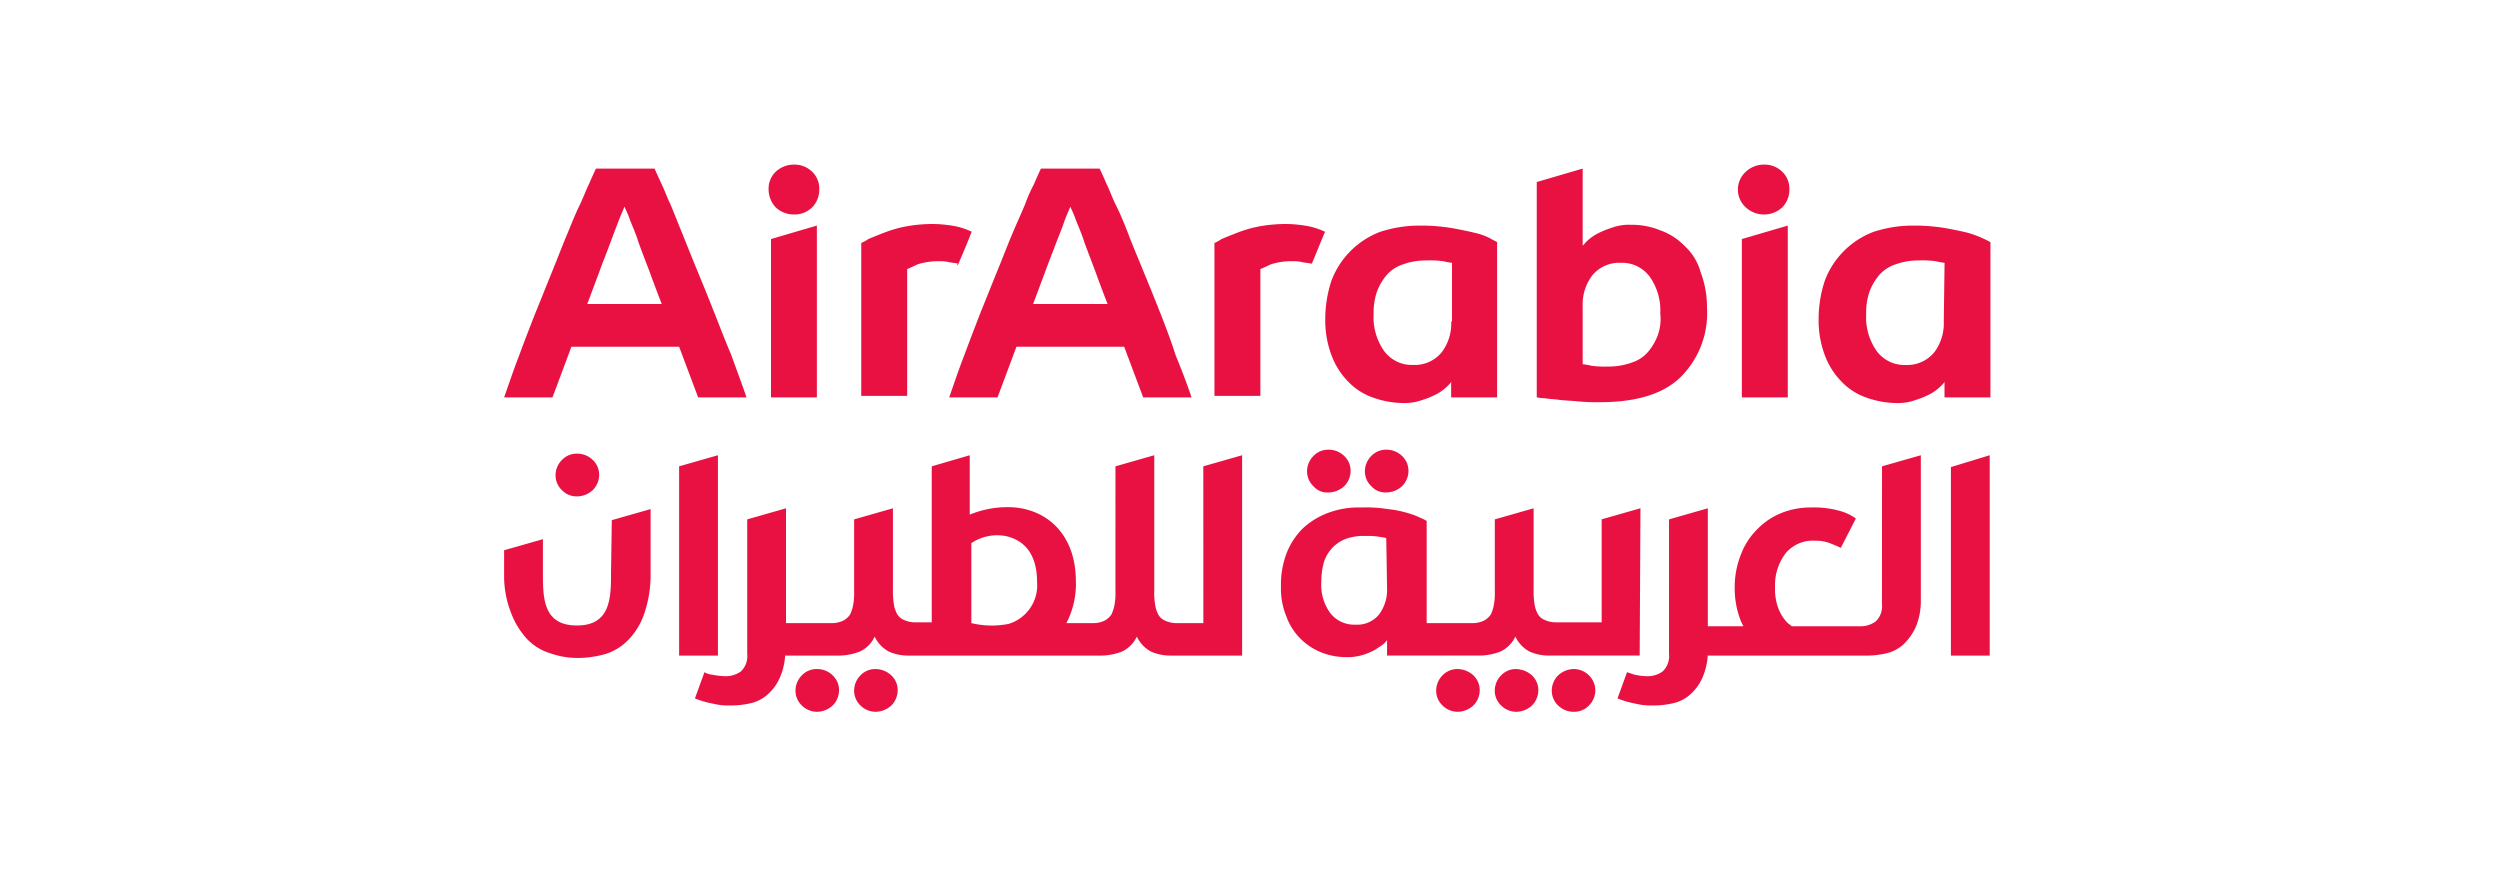<svg xmlns="http://www.w3.org/2000/svg" width="243" height="85" viewBox="0 0 243 85">
  <g id="_9" data-name="9" transform="translate(3091 2952)">
    <rect id="Rectangle_41" data-name="Rectangle 41" width="243" height="85" transform="translate(-3091 -2952)" fill="none"/>
    <path id="air-arabia-logo" d="M112.148,16.549a5.537,5.537,0,0,1-.924,1.616,3.526,3.526,0,0,1-1.616,1.078,6.567,6.567,0,0,1-2.309.385,9.366,9.366,0,0,1-1.616-.077,6.861,6.861,0,0,0-.847-.154V13.778a4.659,4.659,0,0,1,.924-3,3.382,3.382,0,0,1,2.771-1.232,3.335,3.335,0,0,1,2.848,1.385,5.678,5.678,0,0,1,1,3.541,4.692,4.692,0,0,1-.231,2.078m2.617-8.621a6.076,6.076,0,0,0-2.386-1.539,7.209,7.209,0,0,0-2.848-.539,4.81,4.81,0,0,0-1.924.308,8.342,8.342,0,0,0-1.462.616,4.8,4.8,0,0,0-.924.693c-.231.231-.308.385-.385.385V.385l-4.464,1.309V22.63c.154,0,.385.077.77.077.385.077.847.077,1.386.154s1.155.077,1.847.154a20.168,20.168,0,0,0,2.155.077c3.464,0,6.081-.77,7.774-2.386a8.76,8.76,0,0,0,2.617-6.774,9.59,9.59,0,0,0-.616-3.464,5.407,5.407,0,0,0-1.539-2.54M92.059,15.24a4.659,4.659,0,0,1-.924,3,3.382,3.382,0,0,1-2.771,1.232,3.335,3.335,0,0,1-2.848-1.385,5.678,5.678,0,0,1-1-3.541,6.347,6.347,0,0,1,.308-2.155,5.537,5.537,0,0,1,.924-1.616A3.526,3.526,0,0,1,87.363,9.7a6.567,6.567,0,0,1,2.309-.385,9.365,9.365,0,0,1,1.616.077,6.862,6.862,0,0,0,.847.154v5.7ZM94.291,6.62c-.616-.154-1.385-.308-2.232-.462a18.586,18.586,0,0,0-3.079-.231,12.223,12.223,0,0,0-3.849.616,8.143,8.143,0,0,0-4.7,4.7,11.867,11.867,0,0,0-.616,3.849,9.59,9.59,0,0,0,.616,3.464,7.185,7.185,0,0,0,1.616,2.54,6.076,6.076,0,0,0,2.386,1.539,8.973,8.973,0,0,0,2.925.539,5.054,5.054,0,0,0,1.924-.308,8.342,8.342,0,0,0,1.462-.616,4.8,4.8,0,0,0,.924-.693c.231-.231.385-.385.385-.462V22.63h4.464V7.543c-.077-.077-.308-.154-.693-.385a5.935,5.935,0,0,0-1.539-.539M79.82,6.543a6.864,6.864,0,0,0-2-.616,12.586,12.586,0,0,0-1.693-.154A14.643,14.643,0,0,0,73.431,6a12.156,12.156,0,0,0-2.155.616c-.616.231-1.155.462-1.539.616a3.492,3.492,0,0,1-.693.385V22.476h4.464V10.16c.154-.077.539-.231,1-.462a6.571,6.571,0,0,1,2.078-.308,3.747,3.747,0,0,1,.924.077c.308.077.616.077.924.154h.077c.462-1.078.847-2.078,1.309-3.156-.077.154,0,.077,0,.077m60.115,8.7a4.659,4.659,0,0,1-.924,3,3.382,3.382,0,0,1-2.771,1.232,3.335,3.335,0,0,1-2.848-1.385,5.678,5.678,0,0,1-1-3.541,6.347,6.347,0,0,1,.308-2.155,5.536,5.536,0,0,1,.924-1.616A3.526,3.526,0,0,1,135.24,9.7a6.567,6.567,0,0,1,2.309-.385,9.366,9.366,0,0,1,1.616.077,6.862,6.862,0,0,0,.847.154Zm3.772-8.082a10.047,10.047,0,0,0-1.462-.539c-.616-.154-1.385-.308-2.232-.462a18.586,18.586,0,0,0-3.079-.231,12.223,12.223,0,0,0-3.849.616,8.143,8.143,0,0,0-4.7,4.7,11.867,11.867,0,0,0-.616,3.849,9.59,9.59,0,0,0,.616,3.464,7.185,7.185,0,0,0,1.616,2.54,6.076,6.076,0,0,0,2.386,1.539,8.973,8.973,0,0,0,2.925.539,5.054,5.054,0,0,0,1.924-.308,8.341,8.341,0,0,0,1.462-.616,4.8,4.8,0,0,0,.924-.693c.231-.231.385-.385.385-.462V22.63h4.464V7.543a6.86,6.86,0,0,0-.77-.385M122.463,0a2.569,2.569,0,0,0-1.77.693,2.333,2.333,0,0,0,0,3.464,2.609,2.609,0,0,0,3.541,0,2.438,2.438,0,0,0,.693-1.77,2.263,2.263,0,0,0-.693-1.693A2.438,2.438,0,0,0,122.463,0m-2.155,22.63h4.464V5.927l-4.464,1.309Zm-68.89-9.083c.385-1,.77-2.078,1.155-3.079.385-1.078.77-2,1.078-2.848.308-.77.616-1.539.847-2.232.231-.616.462-1.078.539-1.309.077.231.308.616.539,1.309.308.77.616,1.462.847,2.232L57.5,10.468c.385,1.078.77,2.078,1.155,3.079Zm12.316.77c-.539-1.385-1.078-2.694-1.616-4-.462-1.155-1-2.386-1.462-3.618-.385-1-.77-1.924-1.232-2.848-.308-.616-.539-1.309-.847-1.924C58.114.847,57.883.385,57.883.385h-5.7s-.231.462-.693,1.539a14.537,14.537,0,0,0-.847,1.924c-.385.924-.847,1.924-1.232,2.848-.462,1.078-.924,2.309-1.462,3.618s-1.078,2.694-1.616,4C45.8,15.7,45.26,17.088,44.721,18.55c-.539,1.385-1,2.771-1.462,4.08h4.7L49.8,17.7H60.269l1.847,4.926h4.7c-.462-1.385-1-2.771-1.539-4.08-.462-1.462-1-2.848-1.539-4.233M28.172,0A2.569,2.569,0,0,0,26.4.693a2.263,2.263,0,0,0-.693,1.693,2.569,2.569,0,0,0,.693,1.77,2.569,2.569,0,0,0,1.77.693,2.438,2.438,0,0,0,1.77-.693,2.438,2.438,0,0,0,.693-1.77A2.263,2.263,0,0,0,29.942.693,2.438,2.438,0,0,0,28.172,0M25.94,22.63H30.4V5.927L25.94,7.235ZM8.082,13.547c.385-1,.77-2.078,1.155-3.079.385-1.078.77-2,1.078-2.848S10.93,6,11.161,5.388s.462-1.078.539-1.309c.077.231.308.616.539,1.309.308.77.616,1.462.847,2.232.308.847.693,1.847,1.078,2.848.385,1.078.77,2.078,1.155,3.079Zm12.316.77c-.539-1.385-1.078-2.694-1.616-4s-1-2.463-1.462-3.618c-.385-.924-.77-1.924-1.155-2.848-.308-.616-.539-1.309-.847-1.924-.231-.539-.462-1-.693-1.539h-5.7S8.7.847,8.236,1.924C8.005,2.386,7.774,3,7.389,3.849c-.462.924-.847,1.924-1.232,2.848C5.7,7.774,5.234,9.006,4.7,10.314s-1.078,2.694-1.616,4C2.54,15.7,2,17.088,1.462,18.55.924,19.936.462,21.321,0,22.63H4.7L6.543,17.7H17.011l1.847,4.926h4.7c-.462-1.385-1-2.771-1.462-4.08-.616-1.462-1.155-2.848-1.693-4.233M44.1,9.775c.462-1.078.924-2.155,1.309-3.156a.075.075,0,0,1,.077-.077,6.864,6.864,0,0,0-2-.616A12.587,12.587,0,0,0,41.8,5.773,14.643,14.643,0,0,0,39.1,6a12.155,12.155,0,0,0-2.155.616c-.616.231-1.155.462-1.539.616a3.492,3.492,0,0,1-.693.385V22.476h4.464V10.16c.154-.077.539-.231,1-.462a6.571,6.571,0,0,1,2.078-.308,3.747,3.747,0,0,1,.924.077c.308.077.616.077.924.154-.077.154-.077.154,0,.154m41.719,31.4a3.99,3.99,0,0,1-.77,2.54,2.726,2.726,0,0,1-2.309,1,2.928,2.928,0,0,1-2.463-1.155,4.632,4.632,0,0,1-.847-3,7.145,7.145,0,0,1,.231-1.847,3.578,3.578,0,0,1,2.078-2.309,5.054,5.054,0,0,1,1.924-.308,7.484,7.484,0,0,1,1.386.077c.385.077.616.077.693.154Zm24.631-7.774-3.772,1.078V44.49H102.3a2.57,2.57,0,0,1-1.155-.231,1.358,1.358,0,0,1-.693-.616,3.072,3.072,0,0,1-.308-1,7.916,7.916,0,0,1-.077-1.309V33.406l-3.772,1.078v6.927a6.637,6.637,0,0,1-.077,1.309,3.811,3.811,0,0,1-.308,1,1.817,1.817,0,0,1-.693.616,2.57,2.57,0,0,1-1.155.231H89.672V34.637a4.282,4.282,0,0,0-.616-.308,7.02,7.02,0,0,0-1.232-.462,10.583,10.583,0,0,0-1.924-.385,13.675,13.675,0,0,0-2.617-.154,8.378,8.378,0,0,0-3.233.539,7.4,7.4,0,0,0-2.463,1.539,7.073,7.073,0,0,0-1.539,2.386,8.641,8.641,0,0,0-.539,3.233,7.083,7.083,0,0,0,.539,2.925,5.772,5.772,0,0,0,1.385,2.155,6.02,6.02,0,0,0,2,1.309,6.667,6.667,0,0,0,2.463.462,5.117,5.117,0,0,0,1.616-.231,5.959,5.959,0,0,0,1.232-.539c.308-.231.616-.385.77-.539s.308-.308.308-.385v1.539H94.83a5.782,5.782,0,0,0,2-.385,2.993,2.993,0,0,0,1.462-1.462,3.209,3.209,0,0,0,1.385,1.462,4.651,4.651,0,0,0,1.847.385h8.852ZM98.37,49.031a1.971,1.971,0,0,0-1.462.616,2.1,2.1,0,0,0-.616,1.462,1.971,1.971,0,0,0,.616,1.462,2.1,2.1,0,0,0,1.462.616,2.288,2.288,0,0,0,1.539-.616,2.1,2.1,0,0,0,.616-1.462,1.971,1.971,0,0,0-.616-1.462,2.445,2.445,0,0,0-1.539-.616M49.031,44.644a8.476,8.476,0,0,1-3.618-.077V36.793a4.494,4.494,0,0,1,3.31-.693c1.847.385,3.079,1.77,3.079,4.464a3.912,3.912,0,0,1-2.771,4.08m18.935-.077h-2.54a2.57,2.57,0,0,1-1.155-.231,1.358,1.358,0,0,1-.693-.616,3.073,3.073,0,0,1-.308-1,7.042,7.042,0,0,1-.077-1.309V28.249l-3.772,1.078V41.411a6.636,6.636,0,0,1-.077,1.309,3.811,3.811,0,0,1-.308,1,1.817,1.817,0,0,1-.693.616,2.57,2.57,0,0,1-1.155.231H54.65a8.2,8.2,0,0,0,.924-4.08c0-4.156-2.386-6.774-5.85-7.158a9.617,9.617,0,0,0-4.464.693V28.249l-3.695,1.078V44.49H40.025a2.57,2.57,0,0,1-1.155-.231,1.358,1.358,0,0,1-.693-.616,3.072,3.072,0,0,1-.308-1,7.916,7.916,0,0,1-.077-1.309V33.406l-3.772,1.078v6.927a6.637,6.637,0,0,1-.077,1.309,3.811,3.811,0,0,1-.308,1,1.817,1.817,0,0,1-.693.616,2.57,2.57,0,0,1-1.155.231H27.4V33.406L23.63,34.483V47.569a2.042,2.042,0,0,1-.616,1.693,2.526,2.526,0,0,1-1.616.462,7.675,7.675,0,0,1-1.232-.154,1.683,1.683,0,0,1-.693-.231l-.924,2.54a3.236,3.236,0,0,0,.385.154c.231.077.462.154.77.231s.693.154,1.078.231a6.62,6.62,0,0,0,1.232.077,8.39,8.39,0,0,0,2-.231,3.67,3.67,0,0,0,1.693-.924,4.7,4.7,0,0,0,1.155-1.693,6.378,6.378,0,0,0,.462-2.617v.616h5.234a5.782,5.782,0,0,0,2-.385,2.993,2.993,0,0,0,1.462-1.462,3.209,3.209,0,0,0,1.385,1.462,4.651,4.651,0,0,0,1.847.385H58.037a5.782,5.782,0,0,0,2-.385A2.993,2.993,0,0,0,61.5,45.875a3.209,3.209,0,0,0,1.386,1.462,4.651,4.651,0,0,0,1.847.385h7V28.249l-3.772,1.078Zm24.708,4.464a1.971,1.971,0,0,0-1.462.616,2.1,2.1,0,0,0-.616,1.462,1.971,1.971,0,0,0,.616,1.462,2.1,2.1,0,0,0,1.462.616,2.288,2.288,0,0,0,1.539-.616,2.1,2.1,0,0,0,.616-1.462,1.971,1.971,0,0,0-.616-1.462,2.288,2.288,0,0,0-1.539-.616m11.315,0a2.288,2.288,0,0,0-1.539.616,2.1,2.1,0,0,0-.616,1.462,1.971,1.971,0,0,0,.616,1.462,2.149,2.149,0,0,0,1.539.616,1.971,1.971,0,0,0,1.462-.616,2.1,2.1,0,0,0,.616-1.462,2.1,2.1,0,0,0-2.078-2.078M140.628,29.4V47.723H144.4V28.249Zm-6.7,13.316a2.042,2.042,0,0,1-.616,1.693,2.526,2.526,0,0,1-1.616.462h-6.543c-.154-.154-.308-.231-.462-.385a4.19,4.19,0,0,1-.847-1.385,5.213,5.213,0,0,1-.308-2,5.1,5.1,0,0,1,1.078-3.387,3.463,3.463,0,0,1,2.848-1.155,3.729,3.729,0,0,1,1.386.231c.385.154.77.308,1.078.462l1.462-2.848a4.552,4.552,0,0,0-1.385-.693,9.237,9.237,0,0,0-2.925-.385,7.587,7.587,0,0,0-2.925.539,6.753,6.753,0,0,0-2.309,1.539,6.863,6.863,0,0,0-1.616,2.463,8.638,8.638,0,0,0-.616,3.233,8.75,8.75,0,0,0,.616,3.31l.231.462H117V33.406l-3.772,1.078V47.569a2.042,2.042,0,0,1-.616,1.693,2.526,2.526,0,0,1-1.616.462,5.942,5.942,0,0,1-1.155-.154l-.693-.231-.924,2.54a3.236,3.236,0,0,0,.385.154c.231.077.462.154.77.231s.693.154,1.078.231a6.621,6.621,0,0,0,1.232.077,8.39,8.39,0,0,0,2-.231,3.67,3.67,0,0,0,1.693-.924,4.7,4.7,0,0,0,1.155-1.693A6.378,6.378,0,0,0,117,47.107v.616h15.394a8.39,8.39,0,0,0,2-.231,3.67,3.67,0,0,0,1.693-.924,5.483,5.483,0,0,0,1.155-1.693,6.634,6.634,0,0,0,.462-2.617V28.249l-3.772,1.078ZM85.747,31.866a2.288,2.288,0,0,0,1.539-.616,2.1,2.1,0,0,0,.616-1.462,1.971,1.971,0,0,0-.616-1.462,2.149,2.149,0,0,0-1.539-.616,1.971,1.971,0,0,0-1.462.616,2.1,2.1,0,0,0-.616,1.462,1.971,1.971,0,0,0,.616,1.462,1.82,1.82,0,0,0,1.462.616m-78.665.385a2.288,2.288,0,0,0,1.539-.616,2.1,2.1,0,0,0,.616-1.462,1.971,1.971,0,0,0-.616-1.462,2.149,2.149,0,0,0-1.539-.616,1.971,1.971,0,0,0-1.462.616A2.1,2.1,0,0,0,5,30.173a1.971,1.971,0,0,0,.616,1.462,1.971,1.971,0,0,0,1.462.616m73.046-.385a2.288,2.288,0,0,0,1.539-.616,2.1,2.1,0,0,0,.616-1.462,1.971,1.971,0,0,0-.616-1.462,2.149,2.149,0,0,0-1.539-.616,1.971,1.971,0,0,0-1.462.616,2.1,2.1,0,0,0-.616,1.462,1.971,1.971,0,0,0,.616,1.462,1.725,1.725,0,0,0,1.462.616M10.391,39.641c0,2.386,0,5.157-3.31,5.157s-3.31-2.694-3.31-5.157V36.408L0,37.485v2.386a9.715,9.715,0,0,0,.616,3.541,7.848,7.848,0,0,0,1.539,2.617,5.174,5.174,0,0,0,2.309,1.462,8.051,8.051,0,0,0,2.771.462,9.776,9.776,0,0,0,2.617-.385,5.211,5.211,0,0,0,2.232-1.386,6.782,6.782,0,0,0,1.539-2.54,11.67,11.67,0,0,0,.616-3.926V33.483L10.468,34.56ZM36.1,49.031a1.971,1.971,0,0,0-1.462.616,2.1,2.1,0,0,0-.616,1.462,1.971,1.971,0,0,0,.616,1.462,2.1,2.1,0,0,0,1.462.616,2.288,2.288,0,0,0,1.539-.616,2.1,2.1,0,0,0,.616-1.462,1.971,1.971,0,0,0-.616-1.462,2.288,2.288,0,0,0-1.539-.616M20.782,28.249l-3.772,1.078v18.4h3.772ZM30.4,49.031a1.971,1.971,0,0,0-1.462.616,2.1,2.1,0,0,0-.616,1.462,1.971,1.971,0,0,0,.616,1.462,2.1,2.1,0,0,0,1.462.616,2.288,2.288,0,0,0,1.539-.616,2.1,2.1,0,0,0,.616-1.462,1.971,1.971,0,0,0-.616-1.462,2.149,2.149,0,0,0-1.539-.616" transform="translate(-3042 -2936)" fill="#e81142"/>
  </g>
</svg>
